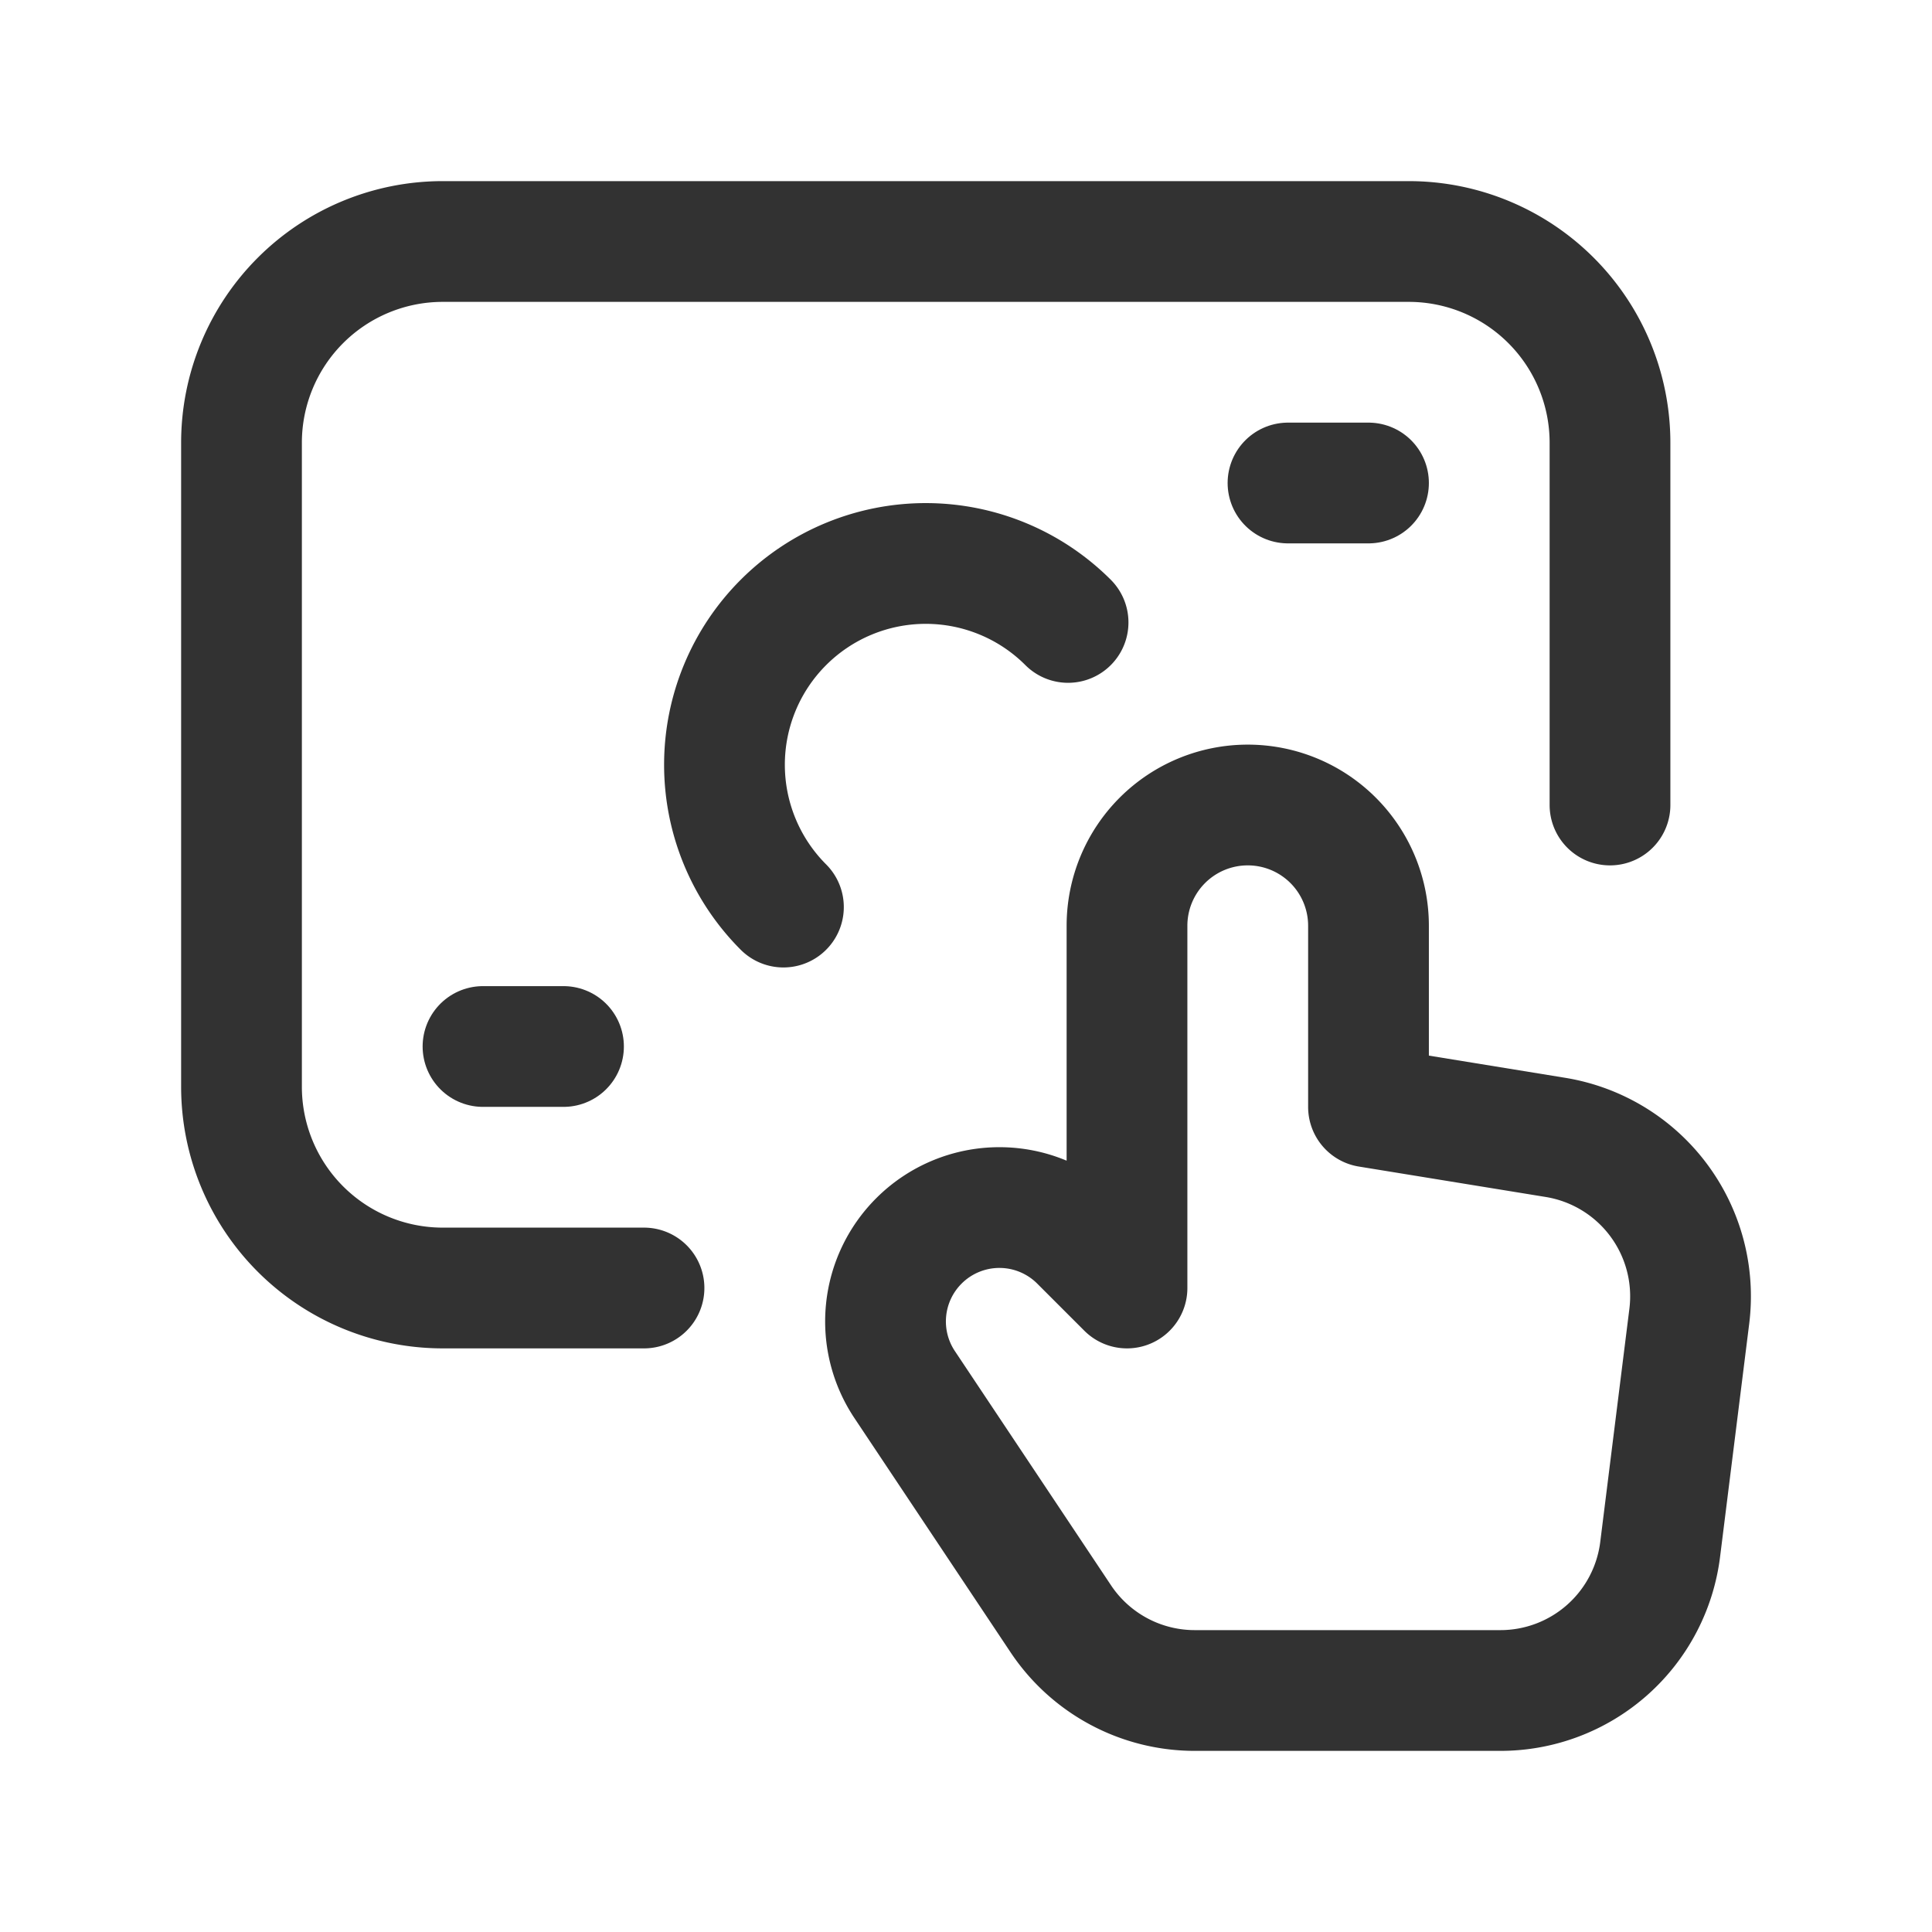 <svg id="Layer_3" data-name="Layer 3" xmlns="http://www.w3.org/2000/svg" viewBox="0 0 24 24"><path d="M0,0H24V24H0Z" fill="none"/><path d="M8,16H5.5A2.5,2.5,0,0,1,3,13.5v-8A2.5,2.5,0,0,1,5.5,3h12A2.5,2.5,0,0,1,20,5.5V10" fill="none" stroke="#323232" stroke-linecap="round" stroke-linejoin="round" stroke-width="1.5"/><line x1="17" y1="6" x2="16" y2="6" fill="none" stroke="#323232" stroke-linecap="round" stroke-linejoin="round" stroke-width="1.5"/><line x1="6" y1="13" x2="7" y2="13" fill="none" stroke="#323232" stroke-linecap="round" stroke-linejoin="round" stroke-width="1.5"/><path d="M9.732,11.268a2.5,2.5,0,0,1,3.536-3.536" fill="none" stroke="#323232" stroke-linecap="round" stroke-linejoin="round" stroke-width="1.5"/><path d="M14,16l-.585-.585a1.414,1.414,0,0,0-2,0h0a1.414,1.414,0,0,0-.177,1.785l1.94,2.91A2,2,0,0,0,14.842,21h3.796a2,2,0,0,0,1.985-1.752l.362-2.897a2,2,0,0,0-1.663-2.222L17,13.751V11.5A1.5,1.5,0,0,0,15.5,10h0A1.5,1.5,0,0,0,14,11.5Z" fill="none" stroke="#323232" stroke-linecap="round" stroke-linejoin="round" stroke-width="1.5"/></svg>